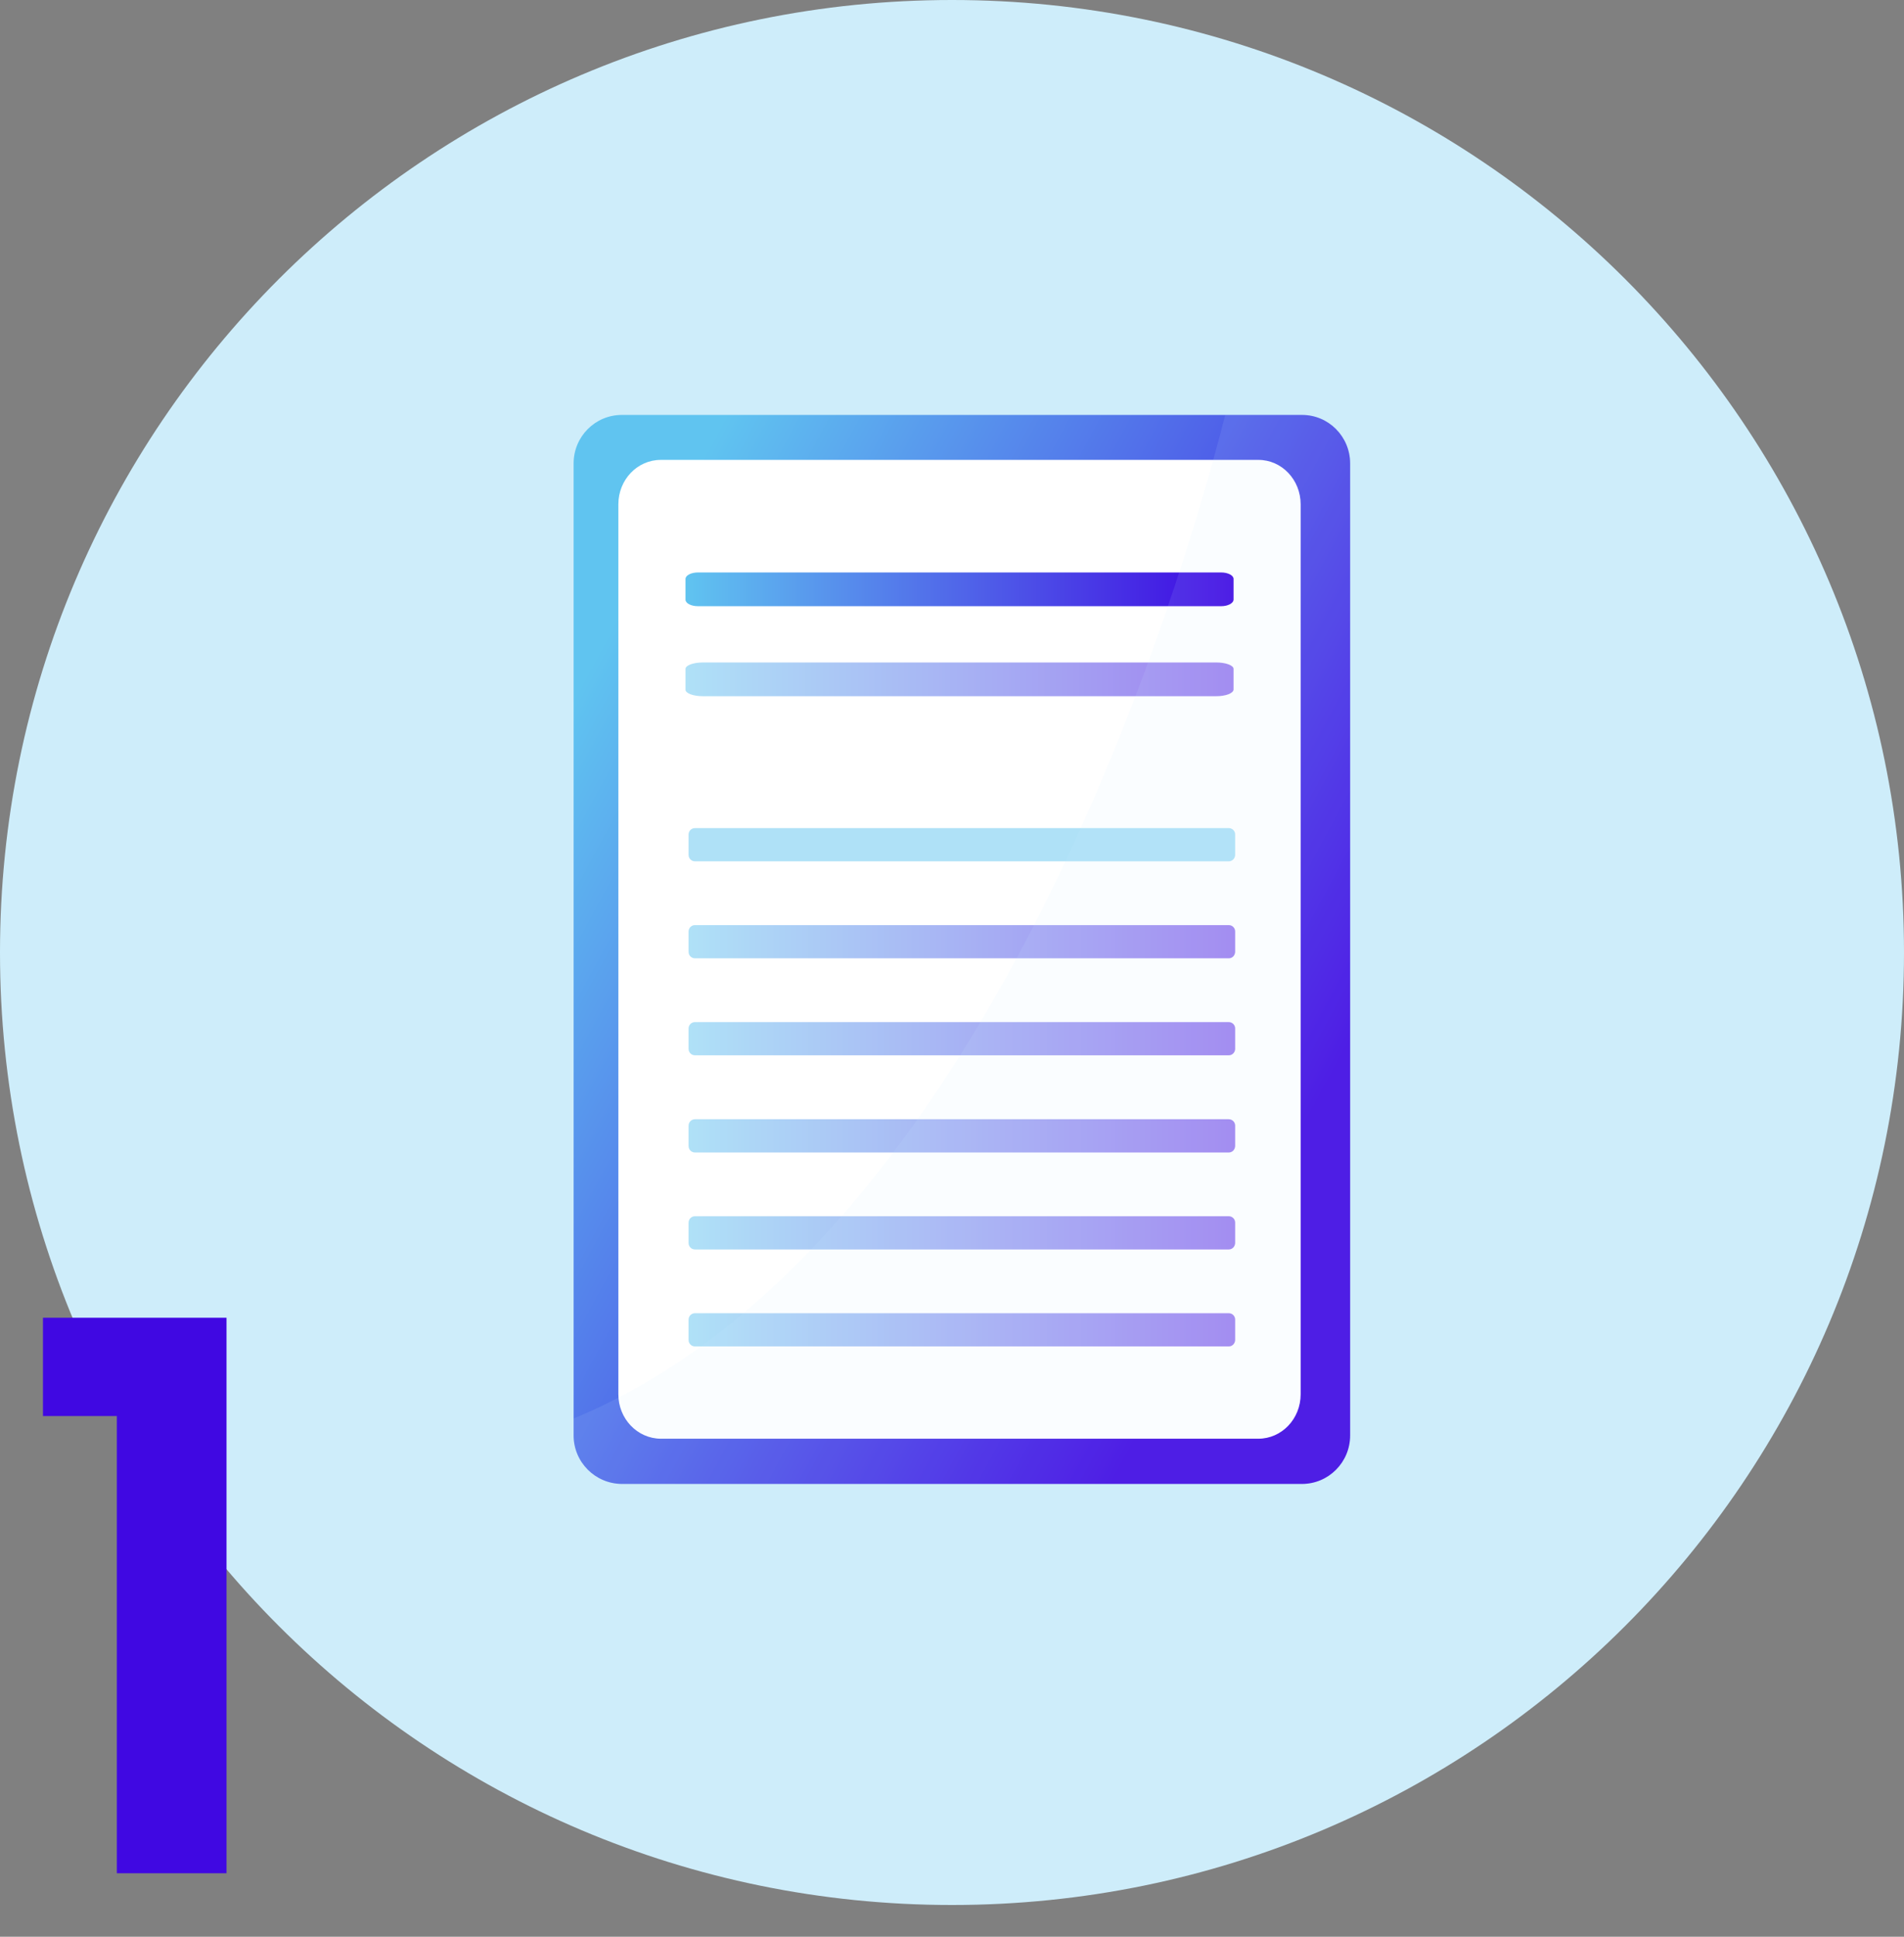 <svg width="60" height="61" viewBox="0 0 60 61" fill="none" xmlns="http://www.w3.org/2000/svg">
<rect x="0" y="0" width="60" height="61" fill="#808080" stroke="none"/>
<path d="M30 60C46.566 60 60 46.566 60 30C60 13.434 46.566 0 30 0C13.434 0 0 13.434 0 30C0 46.566 13.429 60 30 60Z" fill="#CEEDFA"/>
<path d="M42.546 14.596V45.211C42.546 46.055 41.867 46.738 41.027 46.738H19.595C18.755 46.732 18.076 46.05 18.076 45.211V14.596C18.076 13.751 18.755 13.069 19.595 13.069H41.032C41.867 13.069 42.546 13.751 42.546 14.596Z" fill="url(#paint0_linear_784_658)"/>
<path d="M40.987 15.884V43.915C40.987 44.689 40.391 45.314 39.652 45.314H20.821C20.083 45.309 19.486 44.684 19.486 43.915V15.884C19.486 15.11 20.083 14.485 20.821 14.485H39.657C40.391 14.485 40.987 15.11 40.987 15.884Z" fill="white"/>
<path opacity="0.5" d="M38.723 27.128H21.9C21.788 27.128 21.699 27.039 21.699 26.927V26.283C21.699 26.172 21.788 26.082 21.9 26.082H38.723C38.834 26.082 38.923 26.172 38.923 26.283V26.927C38.918 27.039 38.834 27.128 38.723 27.128Z" fill="#60C4F0"/>
<path d="M38.477 19.093H21.997C21.777 19.093 21.602 19.001 21.602 18.887V18.235C21.602 18.121 21.777 18.03 21.997 18.03H38.477C38.697 18.03 38.873 18.121 38.873 18.235V18.893C38.862 19.001 38.697 19.093 38.477 19.093Z" fill="url(#paint1_linear_784_658)"/>
<path opacity="0.5" d="M38.322 21.928H22.153C21.846 21.928 21.602 21.837 21.602 21.723V21.069C21.602 20.956 21.846 20.865 22.153 20.865H38.322C38.628 20.865 38.873 20.956 38.873 21.069V21.723C38.858 21.837 38.628 21.928 38.322 21.928Z" fill="url(#paint2_linear_784_658)"/>
<path opacity="0.5" d="M38.723 30.183H21.9C21.788 30.183 21.699 30.094 21.699 29.982V29.339C21.699 29.227 21.788 29.137 21.9 29.137H38.723C38.834 29.137 38.923 29.227 38.923 29.339V29.982C38.918 30.094 38.834 30.183 38.723 30.183Z" fill="url(#paint3_linear_784_658)"/>
<path opacity="0.5" d="M38.723 33.238H21.9C21.788 33.238 21.699 33.149 21.699 33.037V32.393C21.699 32.281 21.788 32.192 21.9 32.192H38.723C38.834 32.192 38.923 32.281 38.923 32.393V33.042C38.918 33.149 38.834 33.238 38.723 33.238Z" fill="url(#paint4_linear_784_658)"/>
<path opacity="0.5" d="M38.723 36.299H21.9C21.788 36.299 21.699 36.209 21.699 36.097V35.454C21.699 35.342 21.788 35.252 21.9 35.252H38.723C38.834 35.252 38.923 35.342 38.923 35.454V36.097C38.918 36.209 38.834 36.299 38.723 36.299Z" fill="url(#paint5_linear_784_658)"/>
<path opacity="0.5" d="M38.723 39.353H21.9C21.788 39.353 21.699 39.263 21.699 39.151V38.508C21.699 38.396 21.788 38.307 21.9 38.307H38.723C38.834 38.307 38.923 38.396 38.923 38.508V39.151C38.918 39.263 38.834 39.353 38.723 39.353Z" fill="url(#paint6_linear_784_658)"/>
<path opacity="0.5" d="M38.723 42.407H21.9C21.788 42.407 21.699 42.318 21.699 42.206V41.563C21.699 41.451 21.788 41.361 21.9 41.361H38.723C38.834 41.361 38.923 41.451 38.923 41.563V42.206C38.918 42.318 38.834 42.407 38.723 42.407Z" fill="url(#paint7_linear_784_658)"/>
<path opacity="0.1" d="M42.546 14.596V45.211C42.546 46.055 41.867 46.738 41.027 46.738H19.595C18.755 46.732 18.076 46.05 18.076 45.211V44.679C31.149 39.252 37.237 18.44 38.611 13.069H41.027C41.867 13.069 42.546 13.751 42.546 14.596Z" fill="#CEEDFA"/>
<path d="M1.354 44.6V41.504H7.138V59H3.682V44.6H1.354Z" fill="#4008E2"/>
<defs>
<linearGradient id="paint0_linear_784_658" x1="18.957" y1="20.336" x2="42.453" y2="32.988" gradientUnits="userSpaceOnUse">
<stop stop-color="#60C4F0"/>
<stop offset="1" stop-color="#4008E2"/>
</linearGradient>
<linearGradient id="paint1_linear_784_658" x1="21.602" y1="18.562" x2="38.867" y2="18.562" gradientUnits="userSpaceOnUse">
<stop stop-color="#60C4F0"/>
<stop offset="1" stop-color="#4008E2"/>
</linearGradient>
<linearGradient id="paint2_linear_784_658" x1="21.602" y1="21.401" x2="38.865" y2="21.401" gradientUnits="userSpaceOnUse">
<stop stop-color="#60C4F0"/>
<stop offset="1" stop-color="#4008E2"/>
</linearGradient>
<linearGradient id="paint3_linear_784_658" x1="21.703" y1="29.664" x2="38.92" y2="29.664" gradientUnits="userSpaceOnUse">
<stop stop-color="#60C4F0"/>
<stop offset="1" stop-color="#4008E2"/>
</linearGradient>
<linearGradient id="paint4_linear_784_658" x1="21.703" y1="32.72" x2="38.92" y2="32.72" gradientUnits="userSpaceOnUse">
<stop stop-color="#60C4F0"/>
<stop offset="1" stop-color="#4008E2"/>
</linearGradient>
<linearGradient id="paint5_linear_784_658" x1="21.703" y1="35.776" x2="38.92" y2="35.776" gradientUnits="userSpaceOnUse">
<stop stop-color="#60C4F0"/>
<stop offset="1" stop-color="#4008E2"/>
</linearGradient>
<linearGradient id="paint6_linear_784_658" x1="21.703" y1="38.832" x2="38.92" y2="38.832" gradientUnits="userSpaceOnUse">
<stop stop-color="#60C4F0"/>
<stop offset="1" stop-color="#4008E2"/>
</linearGradient>
<linearGradient id="paint7_linear_784_658" x1="21.703" y1="41.888" x2="38.92" y2="41.888" gradientUnits="userSpaceOnUse">
<stop stop-color="#60C4F0"/>
<stop offset="1" stop-color="#4008E2"/>
</linearGradient>
</defs>
</svg>
